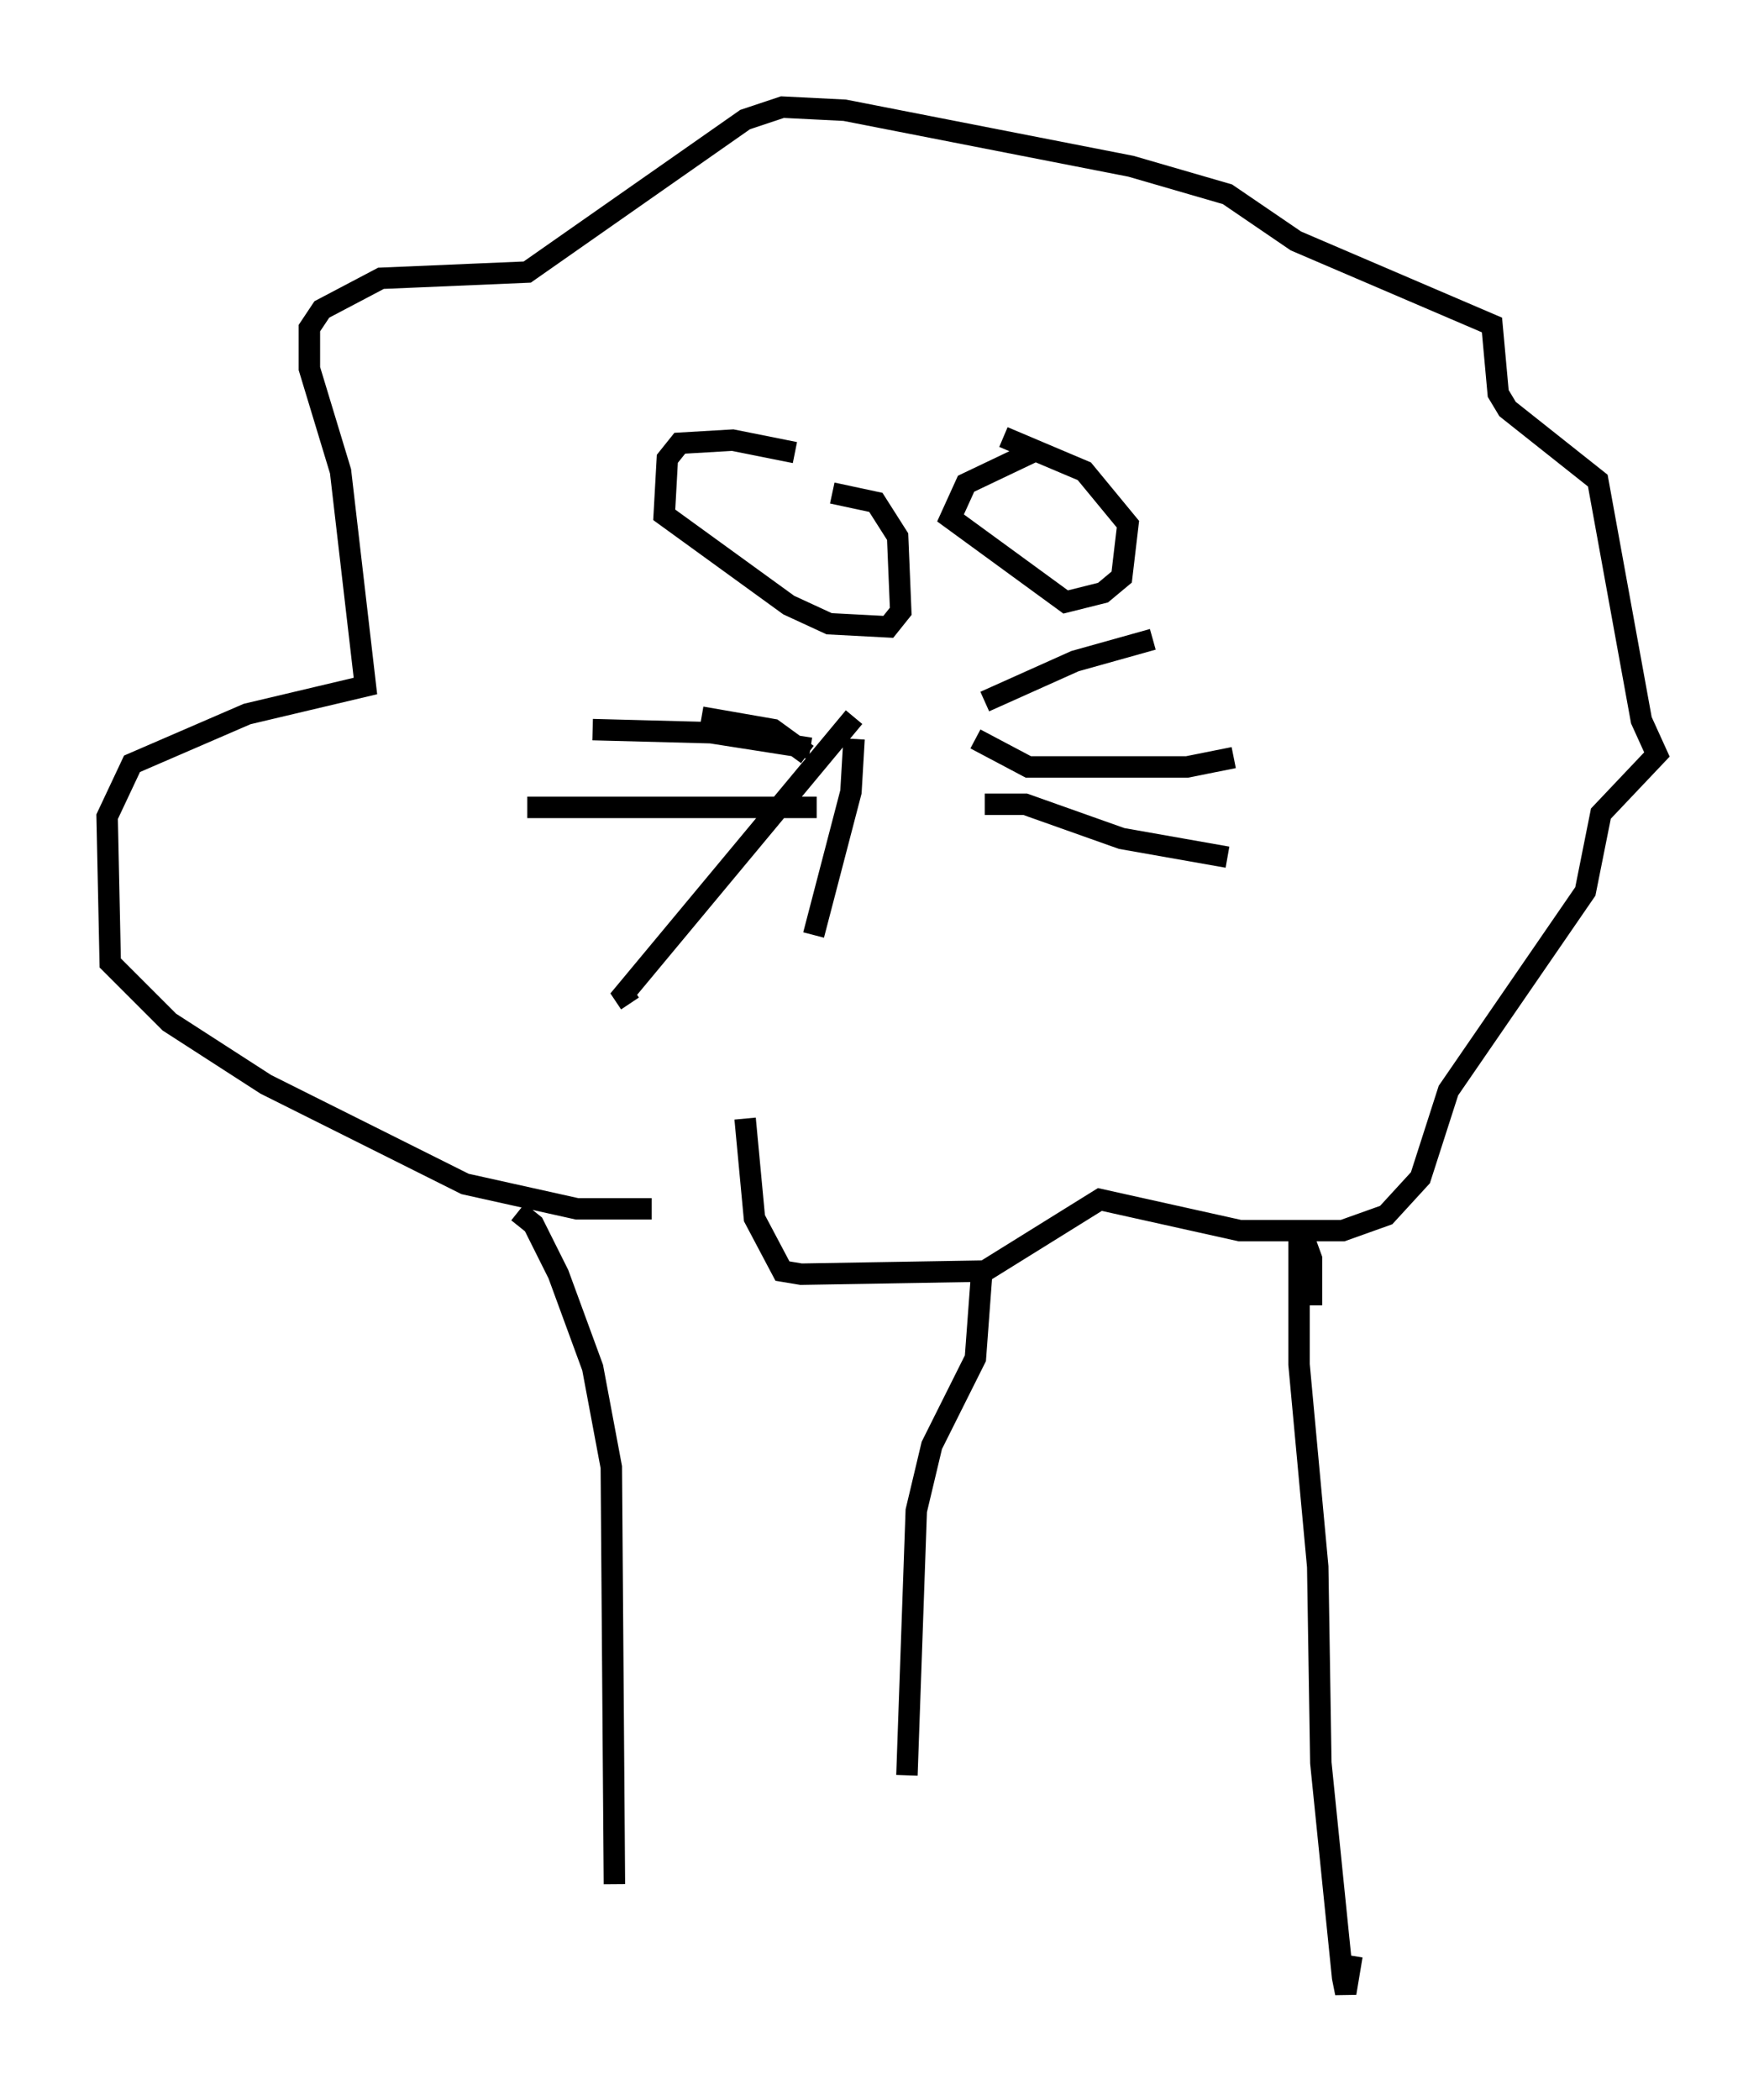 <?xml version="1.0" encoding="utf-8" ?>
<svg baseProfile="full" height="98.022" version="1.1" width="82.335" xmlns="http://www.w3.org/2000/svg" xmlns:ev="http://www.w3.org/2001/xml-events" xmlns:xlink="http://www.w3.org/1999/xlink"><defs /><rect fill="white" height="98.022" width="82.335" x="0" y="0" /><path d="M33.469, 53.659 m-3.05, 2.76 l-3.486, 0.0 -5.229, -1.162 l-9.296, -4.648 -4.503, -2.905 l-2.76, -2.76 -0.145, -6.827 l1.162, -2.469 5.374, -2.324 l5.52, -1.307 -1.162, -10.022 l-1.453, -4.793 0.0, -1.888 l0.581, -0.872 2.76, -1.453 l6.827, -0.291 10.168, -7.117 l1.743, -0.581 2.905, 0.145 l13.363, 2.615 4.503, 1.307 l3.196, 2.179 9.151, 3.922 l0.291, 3.196 0.436, 0.726 l4.212, 3.341 2.034, 11.184 l0.726, 1.598 -2.615, 2.76 l-0.726, 3.631 -6.391, 9.296 l-1.307, 4.067 -1.598, 1.743 l-2.034, 0.726 -4.793, 0.0 l-6.536, -1.453 -5.374, 3.341 l-8.57, 0.145 -0.872, -0.145 l-1.307, -2.469 -0.436, -4.648 m-10.603, 4.358 l0.726, 0.581 1.162, 2.324 l1.598, 4.358 0.872, 4.648 l0.145, 19.464 m17.14, -28.469 l-0.291, 3.922 -2.034, 4.067 l-0.726, 3.05 -0.436, 12.346 m18.883, -21.933 l0.0, -2.179 -0.581, -1.598 l0.0, 6.536 0.872, 9.441 l0.145, 9.151 1.017, 10.022 l0.145, 0.726 0.291, -1.743 m-26, -70.156 l-2.905, -0.581 -2.469, 0.145 l-0.581, 0.726 -0.145, 2.615 l5.81, 4.212 1.888, 0.872 l2.76, 0.145 0.581, -0.726 l-0.145, -3.486 -1.017, -1.598 l-2.034, -0.436 m9.296, -1.888 l-3.05, 1.453 -0.726, 1.598 l5.374, 3.922 1.743, -0.436 l0.872, -0.726 0.291, -2.469 l-2.034, -2.469 -3.777, -1.598 m-6.972, 13.073 l-10.749, 12.927 0.291, 0.436 m10.458, -12.346 l-0.145, 2.469 -1.743, 6.682 m7.553, -9.151 l2.469, 1.307 7.408, 0.0 l2.179, -0.436 m-11.62, -2.615 l4.212, -1.888 3.631, -1.017 m-7.844, 7.698 l1.888, 0.0 4.503, 1.598 l4.939, 0.872 m-19.609, -4.793 l-1.598, -1.162 -3.341, -0.581 m5.084, 1.453 l-4.648, -0.726 -5.52, -0.145 m10.458, 3.631 l-13.508, 0.0 " fill="none" stroke="black" stroke-width="1" /></svg>